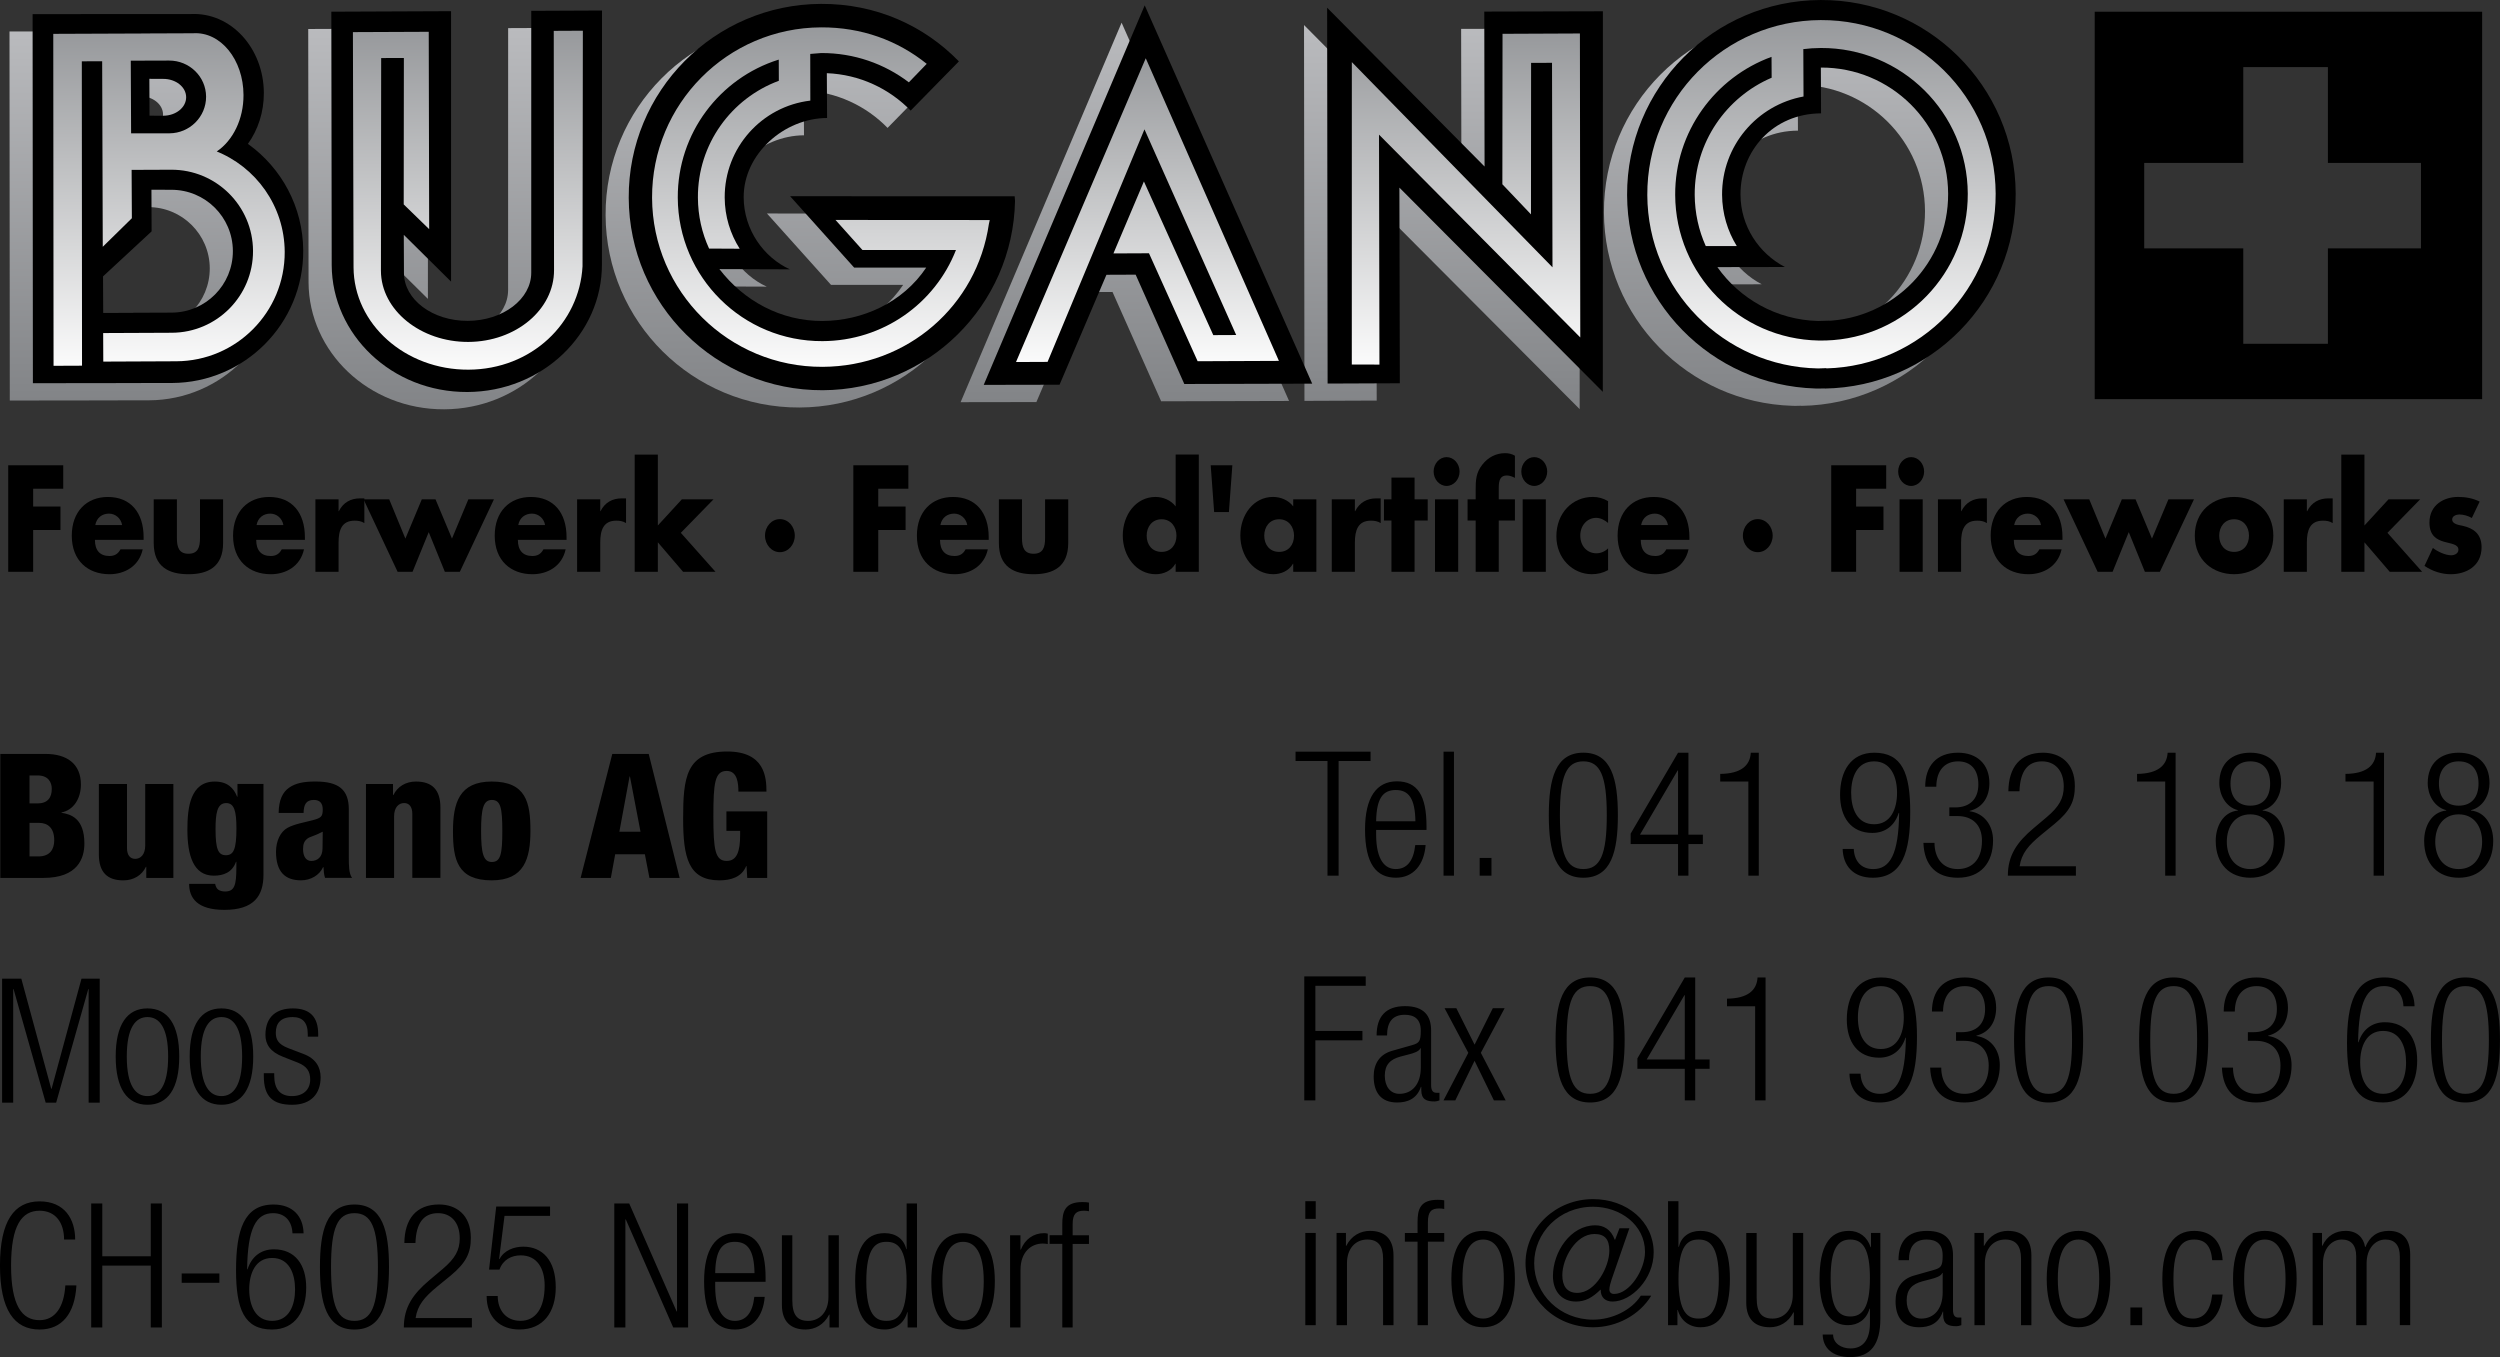 <?xml version="1.0" encoding="utf-8"?>
<!-- Generator: Adobe Illustrator 16.0.0, SVG Export Plug-In . SVG Version: 6.00 Build 0)  -->
<!DOCTYPE svg PUBLIC "-//W3C//DTD SVG 1.1//EN" "http://www.w3.org/Graphics/SVG/1.1/DTD/svg11.dtd">
<svg version="1.1" id="Layer_1" xmlns="http://www.w3.org/2000/svg" xmlns:xlink="http://www.w3.org/1999/xlink" x="0px" y="0px"
	 width="122.352px" height="66.418px" viewBox="741.909 67.092 122.352 66.418"
	 enable-background="new 741.909 67.092 122.352 66.418" xml:space="preserve">
<rect x="741.909" y="67.092" width="122.352" height="66.418" fill="#333333" stroke="none"/>
<g>
	<g>
		<path d="M745.106,130.002c-0.061,1.046-0.492,1.7-1.26,1.7c-0.865,0-1.395-0.714-1.395-2.678s0.527-2.678,1.395-2.678
			c0.783,0,1.199,0.586,1.199,1.411h0.543c0-0.995-0.51-1.869-1.742-1.869c-1.24,0-1.938,0.959-1.938,3.136
			c0,2.176,0.697,3.136,1.938,3.136c1.09,0,1.727-0.772,1.803-2.158H745.106L745.106,130.002z M749.288,132.058h0.543v-6.068h-0.543
			v2.584h-2.373v-2.584h-0.543v6.068h0.543v-3.026h2.373V132.058L749.288,132.058z M750.801,129.416v0.458h1.844v-0.458H750.801
			L750.801,129.416z M756.766,127.452c-0.016-0.825-0.518-1.41-1.469-1.41c-1.445,0-1.836,1.249-1.836,3.22
			c0,1.896,0.398,2.898,1.76,2.898c1.156,0,1.674-0.917,1.674-2.057c0-1.105-0.535-1.869-1.58-1.869
			c-0.639,0-1.098,0.364-1.293,0.985l-0.018-0.017c0.025-1.988,0.436-2.737,1.268-2.737c0.596,0,0.928,0.4,0.951,0.987H756.766
			L756.766,127.452z M754.106,130.197c0-0.774,0.299-1.539,1.123-1.539c0.834,0,1.121,0.765,1.121,1.539
			c0,0.772-0.287,1.539-1.121,1.539C754.405,131.736,754.106,130.971,754.106,130.197L754.106,130.197z M758.11,129.101
			c0-1.93,0.322-2.636,1.146-2.636c0.826,0,1.148,0.706,1.148,2.636s-0.322,2.636-1.148,2.636
			C758.432,131.737,758.11,131.031,758.11,129.101L758.11,129.101z M757.567,129.101c0,1.777,0.32,3.06,1.689,3.06
			s1.691-1.283,1.691-3.06s-0.322-3.059-1.691-3.059S757.567,127.324,757.567,129.101L757.567,129.101z M762.241,127.927
			c0.033-1.003,0.416-1.462,1.105-1.462c0.619,0,1.063,0.434,1.063,1.233c0,0.578-0.229,0.986-0.832,1.497l-0.646,0.544
			c-0.809,0.68-1.258,1.326-1.258,2.32h3.33V131.6h-2.754c0.094-0.629,0.426-1.02,1.055-1.539l0.656-0.536
			c0.771-0.638,0.992-1.122,0.992-1.854c0-1.147-0.738-1.631-1.555-1.631c-1.131,0-1.684,0.721-1.699,1.886L762.241,127.927
			L762.241,127.927z M766.194,126.143l-0.35,3.084h0.51c0.17-0.484,0.588-0.697,1.037-0.697c0.809,0,1.174,0.646,1.174,1.479
			c0,1.131-0.459,1.726-1.182,1.726s-1.115-0.536-1.115-1.216h-0.543c0,1.054,0.662,1.64,1.6,1.64c1.182,0,1.783-0.857,1.783-2.065
			c0-1.335-0.662-1.989-1.59-1.989c-0.439,0-0.936,0.17-1.164,0.611l-0.018-0.017l0.264-2.1h2.229v-0.458h-2.635V126.143z
			 M771.973,132.058h0.543v-5.287h0.02l2.32,5.287h0.73v-6.068h-0.543v5.287h-0.018l-2.322-5.287h-0.73V132.058L771.973,132.058z
			 M778.825,130.563c-0.084,0.791-0.416,1.174-0.953,1.174c-0.5,0-0.961-0.4-0.961-1.701v-0.212h2.467v-0.188
			c0-1.505-0.451-2.192-1.453-2.192c-0.996,0-1.557,0.79-1.557,2.354c0,1.701,0.561,2.363,1.514,2.363
			c0.852,0,1.377-0.637,1.453-1.598L778.825,130.563L778.825,130.563z M776.911,129.399c0.018-1.123,0.332-1.531,0.961-1.531
			c0.631,0,0.945,0.408,0.963,1.531H776.911L776.911,129.399z M780.176,130.954c0,0.85,0.467,1.206,1.156,1.206
			c0.459,0,0.9-0.229,1.156-0.73h0.018v0.628h0.457v-4.512h-0.51v3.034c0,0.698-0.408,1.157-0.986,1.157
			c-0.535,0-0.781-0.281-0.781-1.012v-3.179h-0.51V130.954L780.176,130.954z M786.331,132.058h0.457v-6.068h-0.508v2.234h-0.018
			c-0.111-0.476-0.492-0.781-1.055-0.781c-0.996,0-1.445,0.798-1.445,2.353c0,1.565,0.449,2.363,1.445,2.363
			c0.535,0,0.969-0.331,1.105-0.849h0.016v0.748H786.331z M784.307,129.798c0-1.667,0.477-1.93,0.986-1.93
			c0.52,0,0.986,0.264,0.986,1.93c0,1.675-0.469,1.938-0.986,1.938C784.782,131.736,784.307,131.473,784.307,129.798
			L784.307,129.798z M787.487,129.798c0,1.573,0.559,2.362,1.555,2.362c0.994,0,1.555-0.79,1.555-2.362
			c0-1.564-0.561-2.354-1.555-2.354C788.045,127.444,787.487,128.233,787.487,129.798L787.487,129.798z M788.03,129.798
			c0-1.437,0.441-1.93,1.012-1.93s1.012,0.493,1.012,1.93c0,1.445-0.441,1.938-1.012,1.938S788.03,131.243,788.03,129.798
			L788.03,129.798z M791.344,132.058h0.51v-2.822c0-0.875,0.527-1.284,1.09-1.284c0.074,0,0.16,0.009,0.244,0.025v-0.509
			c-0.059-0.017-0.117-0.025-0.178-0.025c-0.525,0-0.943,0.305-1.139,0.806h-0.02v-0.704h-0.508V132.058L791.344,132.058z
			 M793.897,132.058h0.508v-4.088h0.799v-0.424h-0.799v-0.536c0-0.519,0.18-0.664,0.553-0.664c0.094,0,0.17,0.008,0.246,0.025
			v-0.424c-0.094-0.017-0.17-0.025-0.322-0.025c-0.857,0-0.984,0.466-0.984,1.087v0.536h-0.621v0.424h0.621V132.058L793.897,132.058
			z"/>
		<path d="M742.012,121.058h0.543v-5.559h0.018l1.572,5.559h0.512l1.572-5.559h0.018v5.559h0.543v-6.068h-0.893l-1.463,5.389h-0.018
			l-1.463-5.389h-0.941V121.058L742.012,121.058z M747.571,118.798c0,1.573,0.561,2.362,1.555,2.362c0.996,0,1.555-0.79,1.555-2.362
			c0-1.564-0.559-2.354-1.555-2.354C748.131,116.444,747.571,117.233,747.571,118.798L747.571,118.798z M748.114,118.798
			c0-1.437,0.441-1.93,1.012-1.93s1.012,0.493,1.012,1.93c0,1.445-0.441,1.938-1.012,1.938S748.114,120.243,748.114,118.798
			L748.114,118.798z M751.192,118.798c0,1.573,0.561,2.362,1.555,2.362c0.996,0,1.555-0.79,1.555-2.362
			c0-1.564-0.559-2.354-1.555-2.354C751.752,116.444,751.192,117.233,751.192,118.798L751.192,118.798z M751.735,118.798
			c0-1.437,0.441-1.93,1.012-1.93s1.012,0.493,1.012,1.93c0,1.445-0.441,1.938-1.012,1.938S751.735,120.243,751.735,118.798
			L751.735,118.798z M756.479,119.095c0.451,0.179,0.611,0.434,0.611,0.833c0,0.501-0.348,0.808-0.893,0.808
			c-0.578,0-0.867-0.34-0.867-1.003v-0.119h-0.51v0.145c0,1.021,0.459,1.402,1.385,1.402c0.953,0,1.395-0.568,1.395-1.342
			c0-0.493-0.229-0.918-0.842-1.147l-0.738-0.281c-0.512-0.196-0.613-0.442-0.613-0.757c0-0.451,0.23-0.765,0.826-0.765
			c0.467,0,0.738,0.247,0.738,0.833v0.127h0.51v-0.127c0-0.825-0.391-1.257-1.24-1.257c-0.766,0-1.342,0.373-1.342,1.299
			c0,0.451,0.229,0.825,0.865,1.071L756.479,119.095L756.479,119.095z"/>
		<path d="M741.926,110.058h2.107c1.691,0,2.006-0.968,2.006-1.682c0-1.242-0.67-1.437-1.121-1.505v-0.017
			c0.578-0.11,0.951-0.663,0.951-1.369c0-1.011-0.688-1.495-1.725-1.495h-2.219V110.058L741.926,110.058z M743.354,105.043h0.4
			c0.52,0,0.689,0.34,0.689,0.655c0,0.434-0.205,0.714-0.699,0.714h-0.391V105.043L743.354,105.043z M743.354,107.364h0.461
			c0.441,0,0.748,0.255,0.748,0.851c0,0.425-0.195,0.791-0.773,0.791h-0.436V107.364L743.354,107.364z M750.391,105.461h-1.375
			v3.009c0,0.451-0.229,0.655-0.492,0.655c-0.256,0-0.4-0.196-0.4-0.527v-3.136h-1.377v3.442c0,0.883,0.416,1.274,1.199,1.274
			c0.51,0,0.91-0.255,1.104-0.663h0.018v0.543h1.326v-4.597H750.391z M753.53,106.081h-0.018c-0.162-0.417-0.469-0.739-1.09-0.739
			c-1.197,0-1.342,1.266-1.342,2.354c0,1.267,0.297,2.252,1.291,2.252c0.467,0,0.902-0.153,1.088-0.679h0.018v0.28
			c0,0.875-0.094,1.173-0.553,1.173c-0.145,0-0.256-0.034-0.34-0.094c-0.076-0.059-0.119-0.153-0.146-0.28h-1.273
			c0,0.688,0.391,1.274,1.727,1.274c1.453,0,1.912-0.688,1.912-1.726v-4.436h-1.273V106.081L753.53,106.081z M752.458,107.679
			c0-0.757,0.068-1.284,0.52-1.284c0.398,0,0.502,0.4,0.502,1.242c0,1.038-0.145,1.31-0.52,1.31
			C752.584,108.946,752.458,108.64,752.458,107.679L752.458,107.679z M756.766,106.879c0.01-0.405,0.119-0.638,0.504-0.638
			c0.307,0,0.434,0.181,0.434,0.465c0,0.35-0.076,0.418-0.494,0.528c-0.383,0.102-0.893,0.187-1.23,0.373
			c-0.34,0.186-0.563,0.635-0.563,1.169c0,0.992,0.451,1.4,1.225,1.4c0.459,0,0.895-0.238,1.08-0.646h0.018
			c0.008,0.178,0.025,0.365,0.076,0.526h1.324c-0.16-0.204-0.16-0.645-0.16-0.993v-2.358c0-0.975-0.502-1.365-1.633-1.365
			c-0.568,0-0.961,0.076-1.283,0.297c-0.322,0.221-0.51,0.604-0.518,1.241L756.766,106.879L756.766,106.879z M756.741,108.642
			c0-0.254,0.068-0.398,0.213-0.508c0.129-0.102,0.314-0.11,0.75-0.339c0,0.186-0.01,0.423-0.01,0.805
			c0,0.458-0.264,0.627-0.553,0.627C756.885,109.226,756.741,109.006,756.741,108.642L756.741,108.642z M759.819,110.058h1.377
			v-3.009c0-0.451,0.229-0.655,0.492-0.655c0.256,0,0.4,0.195,0.4,0.527v3.136h1.375v-3.442c0-0.883-0.416-1.274-1.197-1.274
			c-0.51,0-0.908,0.255-1.105,0.662h-0.018v-0.543h-1.324V110.058L759.819,110.058z M766.493,107.764
			c0,1.131-0.086,1.514-0.512,1.514c-0.408,0-0.527-0.4-0.527-1.522c0-1.114,0.119-1.514,0.527-1.514
			C766.407,106.242,766.493,106.625,766.493,107.764L766.493,107.764z M765.973,110.177c1.59,0,1.896-1.053,1.896-2.431
			s-0.213-2.405-1.896-2.405c-1.59,0-1.895,1.053-1.895,2.431S764.29,110.177,765.973,110.177L765.973,110.177z M773.256,107.798
			h-1.035l0.5-2.704h0.018L773.256,107.798L773.256,107.798z M770.325,110.058h1.479l0.213-1.156h1.453l0.223,1.156h1.479
			l-1.514-6.068h-1.783L770.325,110.058L770.325,110.058z M779.42,105.834c0-0.688-0.076-1.963-1.92-1.963
			c-2.021,0-2.158,1.292-2.158,3.281c0,1.896,0.254,3.025,1.775,3.025c0.553,0,1.088-0.153,1.309-0.696h0.02l0.033,0.577h0.977
			v-3.254h-1.996v0.951h0.672v0.195c0,0.834-0.17,1.276-0.656,1.276c-0.568,0-0.654-0.536-0.654-2.193
			c0-1.616,0.068-2.211,0.654-2.211c0.527,0,0.57,0.621,0.57,1.012H779.42L779.42,105.834z"/>
		<path d="M805.792,131.947h0.51v-4.513h-0.51V131.947L805.792,131.947z M805.792,126.745h0.51v-0.866h-0.51V126.745
			L805.792,126.745z M807.321,131.947h0.51v-3.035c0-0.697,0.4-1.156,0.994-1.156c0.52,0,0.773,0.306,0.773,0.927v3.264h0.51v-3.409
			c0-0.85-0.467-1.206-1.154-1.206c-0.459,0-0.902,0.229-1.156,0.73h-0.018v-0.628h-0.459V131.947L807.321,131.947z
			 M811.282,131.947h0.51v-4.088h0.799v-0.424h-0.799v-0.536c0-0.519,0.178-0.664,0.553-0.664c0.094,0,0.17,0.009,0.246,0.026
			v-0.424c-0.094-0.017-0.17-0.025-0.322-0.025c-0.857,0-0.984,0.467-0.984,1.088v0.536h-0.621v0.424h0.621v4.087H811.282z
			 M812.94,129.686c0,1.573,0.559,2.363,1.555,2.363c0.994,0,1.555-0.79,1.555-2.363c0-1.564-0.561-2.354-1.555-2.354
			C813.499,127.332,812.94,128.122,812.94,129.686L812.94,129.686z M813.483,129.686c0-1.437,0.439-1.93,1.012-1.93
			c0.568,0,1.012,0.494,1.012,1.93c0,1.445-0.441,1.938-1.012,1.938C813.924,131.625,813.483,131.131,813.483,129.686
			L813.483,129.686z M818.37,129.5c0-0.808,0.654-2.015,1.572-2.015c0.51,0,0.73,0.263,0.73,0.816c0,0.774-0.662,2.066-1.572,2.066
			C818.59,130.367,818.37,130.018,818.37,129.5L818.37,129.5z M820.954,127.765h-0.018c-0.188-0.518-0.553-0.705-0.951-0.705
			c-1.217,0-2.074,1.308-2.074,2.482c0,0.774,0.459,1.249,1.123,1.249c0.467,0,0.807-0.195,1.199-0.577h0.016
			c-0.008,0.398,0.254,0.577,0.578,0.577c0.918,0,2.014-1.096,2.014-2.405c0-1.512-1.316-2.608-2.965-2.608
			c-1.82,0-3.307,1.394-3.307,3.136c0,1.717,1.428,3.136,3.307,3.136c1.154,0,2.27-0.594,2.846-1.546h-0.51
			c-0.459,0.722-1.42,1.173-2.336,1.173c-1.617,0-2.883-1.233-2.883-2.763c0-1.471,1.207-2.763,2.883-2.763
			c1.316,0,2.541,0.876,2.541,2.21c0,0.884-0.758,2.058-1.514,2.058c-0.146,0-0.23-0.085-0.23-0.212
			c0-0.136,0.051-0.323,0.111-0.501l0.867-2.5h-0.484L820.954,127.765L820.954,127.765z M823.547,131.947h0.457V131.2h0.018
			c0.137,0.518,0.57,0.849,1.105,0.849c0.994,0,1.445-0.798,1.445-2.363c0-1.556-0.451-2.354-1.445-2.354
			c-0.561,0-0.943,0.306-1.055,0.781h-0.018v-2.234h-0.51v6.068H823.547z M824.055,129.686c0-1.667,0.469-1.93,0.986-1.93
			c0.512,0,0.988,0.264,0.988,1.93c0,1.675-0.479,1.938-0.988,1.938C824.524,131.625,824.055,131.361,824.055,129.686
			L824.055,129.686z M827.372,130.843c0,0.85,0.467,1.206,1.156,1.206c0.459,0,0.9-0.229,1.154-0.73h0.018v0.628h0.459v-4.513h-0.51
			v3.034c0,0.698-0.408,1.157-0.986,1.157c-0.535,0-0.781-0.28-0.781-1.011v-3.179h-0.51V130.843L827.372,130.843z M833.475,128.13
			h-0.018c-0.162-0.51-0.561-0.798-1.055-0.798c-0.994,0-1.443,0.798-1.443,2.354c0,1.803,0.695,2.261,1.393,2.261
			c0.469,0,0.895-0.254,1.055-0.807h0.018v0.713c0,0.799-0.332,1.233-0.953,1.233c-0.449,0-0.85-0.255-0.85-0.681h-0.51
			c0.01,0.646,0.467,1.104,1.344,1.104c1.02,0,1.479-0.637,1.479-1.886v-4.19h-0.459V128.13L833.475,128.13z M831.502,129.635
			c0-1.437,0.355-1.879,0.961-1.879c0.604,0,0.961,0.442,0.961,1.879c0,1.445-0.357,1.887-0.961,1.887
			C831.858,131.522,831.502,131.081,831.502,129.635L831.502,129.635z M835.334,128.768c0-0.649,0.264-1.012,0.867-1.012
			c0.461,0,0.783,0.203,0.783,0.776c0,0.526-0.076,0.611-0.436,0.713l-0.961,0.273c-0.637,0.179-0.908,0.657-0.908,1.254
			c0,0.785,0.357,1.277,1.146,1.277c0.502,0,0.961-0.17,1.166-0.765h0.018v0.154c0,0.467,0.254,0.56,0.652,0.56
			c0.068,0,0.145-0.017,0.238-0.051v-0.373h-0.146c-0.178,0-0.262-0.12-0.262-0.375v-2.675c0-0.708-0.34-1.191-1.275-1.191
			c-0.953,0-1.393,0.517-1.393,1.436L835.334,128.768L835.334,128.768z M836.985,130.346c0,0.81-0.426,1.279-1.047,1.279
			c-0.441,0-0.715-0.358-0.715-0.887c0-0.538,0.266-0.802,0.773-0.938l0.426-0.111c0.205-0.051,0.494-0.145,0.545-0.298h0.018
			V130.346L836.985,130.346z M838.54,131.947h0.51v-3.035c0-0.697,0.4-1.156,0.996-1.156c0.518,0,0.773,0.306,0.773,0.927v3.264
			h0.508v-3.409c0-0.85-0.465-1.206-1.154-1.206c-0.459,0-0.902,0.229-1.156,0.73h-0.018v-0.628h-0.459V131.947L838.54,131.947z
			 M842.077,129.686c0,1.573,0.561,2.363,1.555,2.363s1.557-0.79,1.557-2.363c0-1.564-0.563-2.354-1.557-2.354
			S842.077,128.122,842.077,129.686L842.077,129.686z M842.62,129.686c0-1.437,0.441-1.93,1.012-1.93s1.014,0.494,1.014,1.93
			c0,1.445-0.443,1.938-1.014,1.938C843.063,131.625,842.62,131.131,842.62,129.686L842.62,129.686z M846.172,131.947h0.578v-0.866
			h-0.578V131.947L846.172,131.947z M850.176,130.448c-0.084,0.793-0.416,1.177-0.936,1.177c-0.477,0-0.961-0.23-0.961-1.936
			c0-1.595,0.459-1.933,1.012-1.933c0.545,0,0.826,0.312,0.885,1.012h0.51c-0.051-0.918-0.543-1.436-1.395-1.436
			c-0.994,0-1.555,0.787-1.555,2.348c0,1.706,0.561,2.369,1.514,2.369c0.832,0,1.359-0.637,1.436-1.601H850.176L850.176,130.448z
			 M851.196,129.686c0,1.573,0.561,2.363,1.557,2.363c0.994,0,1.555-0.79,1.555-2.363c0-1.564-0.561-2.354-1.555-2.354
			C851.756,127.332,851.196,128.122,851.196,129.686L851.196,129.686z M851.739,129.686c0-1.437,0.441-1.93,1.014-1.93
			c0.568,0,1.012,0.494,1.012,1.93c0,1.445-0.441,1.938-1.012,1.938C852.182,131.625,851.739,131.131,851.739,129.686
			L851.739,129.686z M855.09,131.947h0.508v-3.035c0-0.697,0.408-1.156,0.92-1.156c0.459,0,0.705,0.281,0.705,0.816v3.375h0.51
			v-3.035c0-0.697,0.408-1.156,0.918-1.156c0.459,0,0.707,0.281,0.707,0.816v3.375h0.508v-3.451c0-0.807-0.414-1.164-1.045-1.164
			c-0.578,0-0.943,0.289-1.146,0.79h-0.018c-0.068-0.458-0.398-0.79-0.943-0.79c-0.502,0-0.91,0.229-1.146,0.73h-0.018v-0.628
			h-0.459V131.947L855.09,131.947z"/>
		<path d="M805.741,120.947h0.543v-2.941h2.303v-0.458h-2.303v-2.211h2.465v-0.458h-3.008V120.947L805.741,120.947z
			 M809.793,117.768c0-0.649,0.264-1.012,0.867-1.012c0.461,0,0.783,0.203,0.783,0.776c0,0.526-0.076,0.611-0.436,0.713
			l-0.961,0.273c-0.637,0.179-0.908,0.657-0.908,1.254c0,0.785,0.357,1.277,1.146,1.277c0.502,0,0.961-0.17,1.166-0.765h0.018v0.154
			c0,0.467,0.254,0.56,0.652,0.56c0.068,0,0.145-0.017,0.238-0.051v-0.373h-0.145c-0.18,0-0.264-0.12-0.264-0.375v-2.675
			c0-0.708-0.34-1.191-1.275-1.191c-0.951,0-1.393,0.517-1.393,1.436L809.793,117.768L809.793,117.768z M811.444,119.346
			c0,0.81-0.426,1.279-1.047,1.279c-0.441,0-0.715-0.358-0.715-0.887c0-0.538,0.266-0.802,0.773-0.938l0.426-0.111
			c0.205-0.051,0.494-0.145,0.545-0.298h0.018V119.346L811.444,119.346z M815.022,120.947h0.576l-1.215-2.329l1.164-2.184h-0.578
			l-0.893,1.785l-0.893-1.785h-0.576l1.162,2.184l-1.215,2.329h0.578l0.943-1.938L815.022,120.947L815.022,120.947z
			 M818.583,117.989c0-1.93,0.324-2.636,1.148-2.636s1.146,0.706,1.146,2.636c0,1.93-0.322,2.635-1.146,2.635
			C818.907,120.625,818.583,119.919,818.583,117.989L818.583,117.989z M818.04,117.989c0,1.777,0.322,3.06,1.691,3.06
			c1.367,0,1.689-1.283,1.689-3.06c0-1.777-0.322-3.06-1.689-3.06C818.362,114.93,818.04,116.212,818.04,117.989L818.04,117.989z
			 M824.364,120.947h0.51V119.4h0.705v-0.458h-0.705v-4.012h-0.51l-2.32,3.961v0.509h2.32V120.947L824.364,120.947z M822.5,118.942
			l1.846-3.145h0.018v3.145H822.5L822.5,118.942z M827.807,120.947h0.51v-6.017h-0.393c-0.033,0.629-0.482,1.028-1.494,1.037v0.373
			h1.377V120.947L827.807,120.947z M832.422,119.638c0.018,0.825,0.518,1.411,1.469,1.411c1.445,0,1.836-1.249,1.836-3.221
			c0-1.896-0.398-2.898-1.76-2.898c-1.154,0-1.674,0.917-1.674,2.057c0,1.105,0.535,1.869,1.582,1.869
			c0.637,0,1.096-0.364,1.291-0.985l0.018,0.017c-0.025,1.988-0.434,2.737-1.268,2.737c-0.594,0-0.926-0.399-0.951-0.986
			L832.422,119.638L832.422,119.638z M832.836,116.893c0-0.773,0.289-1.539,1.123-1.539c0.824,0,1.123,0.766,1.123,1.539
			c0,0.774-0.299,1.539-1.123,1.539C833.125,118.432,832.836,117.667,832.836,116.893L832.836,116.893z M837.639,118.031h0.4
			c0.73,0,1.199,0.425,1.199,1.208c0,1.012-0.57,1.386-1.184,1.386c-0.773,0-1.139-0.578-1.139-1.284h-0.543
			c0.041,1.122,0.645,1.708,1.682,1.708c1.131,0,1.727-0.739,1.727-1.827c0-0.74-0.434-1.326-1.146-1.428v-0.017
			c0.654-0.161,0.967-0.697,0.967-1.36c0-0.927-0.609-1.487-1.535-1.487c-1.064,0-1.607,0.662-1.607,1.666h0.543
			c0.01-0.851,0.459-1.242,1.064-1.242c0.652,0,0.994,0.434,0.994,1.131c0,0.714-0.418,1.123-1.141,1.123h-0.281V118.031
			L837.639,118.031z M841.022,117.989c0-1.93,0.322-2.636,1.146-2.636c0.826,0,1.148,0.706,1.148,2.636
			c0,1.93-0.322,2.635-1.148,2.635C841.346,120.625,841.022,119.919,841.022,117.989L841.022,117.989z M840.479,117.989
			c0,1.777,0.322,3.06,1.689,3.06c1.369,0,1.691-1.283,1.691-3.06c0-1.777-0.322-3.06-1.691-3.06
			C840.801,114.93,840.479,116.212,840.479,117.989L840.479,117.989z M847.143,117.989c0-1.93,0.322-2.636,1.146-2.636
			c0.826,0,1.148,0.706,1.148,2.636c0,1.93-0.322,2.635-1.148,2.635C847.465,120.625,847.143,119.919,847.143,117.989
			L847.143,117.989z M846.6,117.989c0,1.777,0.322,3.06,1.689,3.06c1.369,0,1.691-1.283,1.691-3.06c0-1.777-0.322-3.06-1.691-3.06
			C846.922,114.93,846.6,116.212,846.6,117.989L846.6,117.989z M851.92,118.031h0.398c0.73,0,1.199,0.425,1.199,1.208
			c0,1.012-0.57,1.386-1.184,1.386c-0.773,0-1.139-0.578-1.139-1.284h-0.543c0.043,1.122,0.645,1.708,1.682,1.708
			c1.133,0,1.727-0.739,1.727-1.827c0-0.74-0.434-1.326-1.146-1.428v-0.017c0.654-0.161,0.969-0.697,0.969-1.36
			c0-0.927-0.611-1.487-1.539-1.487c-1.063,0-1.605,0.662-1.605,1.666h0.543c0.01-0.851,0.461-1.242,1.063-1.242
			c0.656,0,0.996,0.434,0.996,1.131c0,0.714-0.418,1.123-1.141,1.123h-0.279V118.031L851.92,118.031z M860.079,116.34
			c-0.018-0.825-0.518-1.411-1.469-1.411c-1.445,0-1.836,1.249-1.836,3.221c0,1.896,0.396,2.898,1.76,2.898
			c1.156,0,1.674-0.917,1.674-2.057c0-1.105-0.535-1.87-1.582-1.87c-0.637,0-1.096,0.365-1.291,0.985l-0.018-0.017
			c0.023-1.989,0.434-2.737,1.268-2.737c0.594,0,0.926,0.4,0.951,0.987L860.079,116.34L860.079,116.34z M857.418,119.085
			c0-0.773,0.299-1.539,1.123-1.539c0.834,0,1.123,0.765,1.123,1.539s-0.289,1.539-1.123,1.539
			C857.717,120.625,857.418,119.859,857.418,119.085L857.418,119.085z M861.422,117.989c0-1.93,0.322-2.636,1.148-2.636
			c0.822,0,1.146,0.706,1.146,2.636c0,1.93-0.324,2.635-1.146,2.635C861.745,120.625,861.422,119.919,861.422,117.989
			L861.422,117.989z M860.879,117.989c0,1.777,0.322,3.06,1.691,3.06c1.367,0,1.689-1.283,1.689-3.06c0-1.777-0.322-3.06-1.689-3.06
			C861.202,114.93,860.879,116.212,860.879,117.989L860.879,117.989z"/>
		<path d="M806.879,109.947h0.543v-5.61h1.564v-0.458h-3.672v0.458h1.563v5.61H806.879z M811.172,108.451
			c-0.086,0.791-0.416,1.173-0.953,1.173c-0.502,0-0.961-0.399-0.961-1.701v-0.213h2.465v-0.187c0-1.504-0.449-2.192-1.451-2.192
			c-0.996,0-1.557,0.79-1.557,2.354c0,1.701,0.561,2.363,1.514,2.363c0.85,0,1.377-0.637,1.451-1.598L811.172,108.451
			L811.172,108.451z M809.258,107.287c0.018-1.123,0.332-1.531,0.961-1.531s0.945,0.409,0.961,1.531H809.258L809.258,107.287z
			 M812.557,109.947h0.51v-6.068h-0.51V109.947L812.557,109.947z M814.325,109.947h0.578v-0.866h-0.578V109.947L814.325,109.947z
			 M818.252,106.989c0-1.93,0.322-2.636,1.148-2.636c0.824,0,1.146,0.706,1.146,2.636c0,1.93-0.322,2.635-1.146,2.635
			C818.575,109.624,818.252,108.919,818.252,106.989L818.252,106.989z M817.709,106.989c0,1.777,0.322,3.06,1.691,3.06
			c1.367,0,1.689-1.283,1.689-3.06c0-1.777-0.322-3.06-1.689-3.06C818.032,103.93,817.709,105.212,817.709,106.989L817.709,106.989z
			 M824.034,109.947h0.508V108.4h0.707v-0.458h-0.707v-4.012h-0.508l-2.32,3.961v0.509h2.32V109.947L824.034,109.947z
			 M822.17,107.942l1.846-3.145h0.018v3.145H822.17L822.17,107.942z M827.475,109.947h0.51v-6.017h-0.391
			c-0.033,0.629-0.482,1.028-1.496,1.037v0.373h1.377V109.947L827.475,109.947z M832.09,108.638c0.02,0.825,0.52,1.411,1.473,1.411
			c1.443,0,1.834-1.249,1.834-3.221c0-1.896-0.398-2.898-1.76-2.898c-1.154,0-1.674,0.917-1.674,2.057
			c0,1.105,0.535,1.869,1.58,1.869c0.639,0,1.098-0.364,1.293-0.985l0.018,0.017c-0.025,1.988-0.434,2.737-1.268,2.737
			c-0.596,0-0.926-0.399-0.953-0.986L832.09,108.638L832.09,108.638z M832.506,105.893c0-0.773,0.289-1.539,1.123-1.539
			c0.824,0,1.123,0.766,1.123,1.539c0,0.774-0.299,1.539-1.123,1.539C832.795,107.432,832.506,106.667,832.506,105.893
			L832.506,105.893z M837.309,107.031h0.4c0.73,0,1.199,0.425,1.199,1.208c0,1.012-0.57,1.386-1.184,1.386
			c-0.773,0-1.139-0.578-1.139-1.284h-0.543c0.041,1.122,0.645,1.708,1.682,1.708c1.131,0,1.727-0.739,1.727-1.827
			c0-0.74-0.434-1.326-1.146-1.428v-0.017c0.654-0.161,0.967-0.697,0.967-1.36c0-0.927-0.609-1.487-1.537-1.487
			c-1.063,0-1.605,0.662-1.605,1.666h0.543c0.008-0.851,0.459-1.242,1.064-1.242c0.654,0,0.994,0.434,0.994,1.131
			c0,0.715-0.418,1.123-1.141,1.123h-0.279v0.423H837.309z M840.743,105.816c0.035-1.003,0.418-1.462,1.105-1.462
			c0.621,0,1.063,0.434,1.063,1.233c0,0.578-0.23,0.986-0.834,1.496l-0.646,0.544c-0.807,0.68-1.256,1.326-1.256,2.32h3.33v-0.458
			h-2.754c0.094-0.629,0.426-1.021,1.055-1.539l0.654-0.536c0.773-0.638,0.994-1.122,0.994-1.853c0-1.148-0.738-1.631-1.557-1.631
			c-1.131,0-1.682,0.722-1.697,1.886H840.743L840.743,105.816z M847.875,109.947h0.51v-6.017h-0.391
			c-0.033,0.629-0.484,1.028-1.496,1.037v0.373h1.377V109.947L847.875,109.947z M850.891,108.29c0-0.731,0.385-1.343,1.148-1.343
			c0.766,0,1.148,0.612,1.148,1.343c0,0.723-0.383,1.335-1.148,1.335C851.276,109.625,850.891,109.013,850.891,108.29
			L850.891,108.29z M850.348,108.247c0,1.14,0.689,1.802,1.691,1.802c1.012,0,1.691-0.662,1.691-1.802
			c0-0.706-0.35-1.411-1.088-1.487v-0.017c0.604-0.153,0.908-0.756,0.908-1.326c0-0.986-0.627-1.487-1.512-1.487
			c-0.877,0-1.514,0.5-1.514,1.487c0,0.57,0.314,1.173,0.908,1.326v0.017C850.698,106.836,850.348,107.542,850.348,108.247
			L850.348,108.247z M851.071,105.442c0-0.646,0.322-1.089,0.969-1.089c0.654,0,0.971,0.442,0.971,1.089
			c0,0.638-0.314,1.08-0.971,1.08C851.393,106.522,851.071,106.08,851.071,105.442L851.071,105.442z M858.075,109.947h0.51v-6.017
			h-0.391c-0.033,0.629-0.484,1.028-1.496,1.037v0.373h1.377V109.947L858.075,109.947z M861.092,108.29
			c0-0.731,0.383-1.343,1.148-1.343c0.764,0,1.146,0.612,1.146,1.343c0,0.723-0.383,1.335-1.146,1.335
			C861.475,109.625,861.092,109.013,861.092,108.29L861.092,108.29z M860.549,108.247c0,1.14,0.688,1.802,1.691,1.802
			c1.012,0,1.689-0.662,1.689-1.802c0-0.706-0.348-1.411-1.088-1.487v-0.017c0.605-0.153,0.908-0.756,0.908-1.326
			c0-0.986-0.627-1.487-1.512-1.487c-0.875,0-1.514,0.5-1.514,1.487c0,0.57,0.314,1.173,0.908,1.326v0.017
			C860.897,106.836,860.549,107.542,860.549,108.247L860.549,108.247z M861.272,105.442c0-0.646,0.322-1.089,0.969-1.089
			c0.654,0,0.969,0.442,0.969,1.089c0,0.638-0.314,1.08-0.969,1.08C861.594,106.522,861.272,106.08,861.272,105.442L861.272,105.442
			z"/>
	</g>
	<g>
		<g>
			<path d="M743.532,91.012v0.871h1.336v1.147h-1.336v2.045h-1.221v-5.212h2.693v1.147h-1.473V91.012z"/>
			<path d="M748.938,93.515h-2.383c0,0.511,0.242,0.788,0.709,0.788c0.242,0,0.416-0.09,0.541-0.325h1.088
				c-0.18,0.836-0.896,1.217-1.623,1.217c-1.059,0-1.848-0.664-1.848-1.887c0-1.182,0.729-1.894,1.768-1.894
				c1.105,0,1.748,0.76,1.748,1.97V93.515z M747.885,92.789c-0.057-0.338-0.336-0.56-0.641-0.56c-0.33,0-0.604,0.193-0.672,0.56
				H747.885z"/>
			<path d="M750.567,91.531v1.894c0,0.449,0.1,0.768,0.564,0.768c0.467,0,0.566-0.318,0.566-0.768v-1.894h1.131v2.136
				c0,1.168-0.74,1.528-1.697,1.528c-0.959,0-1.699-0.36-1.699-1.528v-2.136H750.567z"/>
			<path d="M756.831,93.515h-2.383c0,0.511,0.242,0.788,0.709,0.788c0.242,0,0.416-0.09,0.541-0.325h1.088
				c-0.18,0.836-0.896,1.217-1.623,1.217c-1.057,0-1.848-0.664-1.848-1.887c0-1.182,0.729-1.894,1.768-1.894
				c1.107,0,1.748,0.76,1.748,1.97V93.515z M755.778,92.789c-0.057-0.338-0.334-0.56-0.641-0.56c-0.33,0-0.604,0.193-0.672,0.56
				H755.778z"/>
			<path d="M758.479,92.111h0.012c0.219-0.435,0.592-0.628,1.033-0.628h0.217v1.209c-0.154-0.097-0.305-0.118-0.479-0.118
				c-0.629,0-0.783,0.463-0.783,1.072v1.43h-1.133v-3.545h1.133V92.111z"/>
			<path d="M761.749,93.452l0.803-1.921h0.672l0.805,1.921l0.801-1.921h1.252l-1.668,3.545h-0.734l-0.789-1.941l-0.791,1.941h-0.732
				l-1.666-3.545h1.256L761.749,93.452z"/>
			<path d="M769.637,93.515h-2.383c0,0.511,0.242,0.788,0.709,0.788c0.242,0,0.416-0.09,0.541-0.325h1.088
				c-0.18,0.836-0.895,1.217-1.623,1.217c-1.057,0-1.848-0.664-1.848-1.887c0-1.182,0.729-1.894,1.768-1.894
				c1.107,0,1.748,0.76,1.748,1.97V93.515z M768.586,92.789c-0.057-0.338-0.336-0.56-0.641-0.56c-0.33,0-0.605,0.193-0.672,0.56
				H768.586z"/>
			<path d="M771.286,92.111h0.012c0.217-0.435,0.592-0.628,1.033-0.628h0.217v1.209c-0.156-0.097-0.305-0.118-0.479-0.118
				c-0.629,0-0.783,0.463-0.783,1.072v1.43h-1.133v-3.545h1.133V92.111z"/>
			<path d="M774.104,92.81l1.174-1.279h1.549l-1.598,1.638l1.697,1.908h-1.586l-1.236-1.444v1.444h-1.133V89.34h1.133V92.81z"/>
			<path d="M780.807,93.307c0,0.442-0.322,0.809-0.729,0.809c-0.404,0-0.729-0.366-0.729-0.809c0-0.45,0.324-0.809,0.729-0.809
				C780.485,92.498,780.807,92.857,780.807,93.307z"/>
			<path d="M784.891,91.012v0.871h1.338v1.147h-1.338v2.045h-1.219v-5.212h2.693v1.147h-1.475V91.012z"/>
			<path d="M790.297,93.515h-2.383c0,0.511,0.244,0.788,0.709,0.788c0.244,0,0.418-0.09,0.541-0.325h1.09
				c-0.182,0.836-0.896,1.217-1.623,1.217c-1.059,0-1.848-0.664-1.848-1.887c0-1.182,0.727-1.894,1.766-1.894
				c1.107,0,1.748,0.76,1.748,1.97V93.515z M789.247,92.789c-0.057-0.338-0.336-0.56-0.641-0.56c-0.33,0-0.605,0.193-0.674,0.56
				H789.247z"/>
			<path d="M791.926,91.531v1.894c0,0.449,0.102,0.768,0.566,0.768c0.467,0,0.564-0.318,0.564-0.768v-1.894h1.133v2.136
				c0,1.168-0.738,1.528-1.697,1.528c-0.957,0-1.697-0.36-1.697-1.528v-2.136H791.926z"/>
			<path d="M799.446,94.683h-0.014c-0.197,0.353-0.59,0.512-0.963,0.512c-0.945,0-1.611-0.878-1.611-1.895
				c0-1.016,0.652-1.887,1.6-1.887c0.367,0,0.752,0.152,0.988,0.463v-2.537h1.133v5.737h-1.133V94.683z M798.028,93.307
				c0,0.449,0.268,0.795,0.729,0.795c0.459,0,0.729-0.346,0.729-0.795c0-0.436-0.27-0.802-0.729-0.802
				C798.295,92.505,798.028,92.872,798.028,93.307z"/>
			<path d="M802.221,89.864l-0.168,2.289h-0.723l-0.168-2.289H802.221z"/>
			<path d="M806.333,95.076H805.2v-0.394h-0.012c-0.199,0.353-0.592,0.512-0.965,0.512c-0.945,0-1.611-0.878-1.611-1.895
				c0-1.016,0.652-1.887,1.6-1.887c0.367,0,0.752,0.152,0.988,0.463v-0.346h1.133V95.076L806.333,95.076z M803.782,93.307
				c0,0.449,0.268,0.795,0.729,0.795c0.459,0,0.729-0.346,0.729-0.795c0-0.436-0.27-0.802-0.729-0.802
				C804.049,92.505,803.782,92.872,803.782,93.307z"/>
			<path d="M808.217,92.111h0.014c0.217-0.435,0.59-0.628,1.031-0.628h0.219v1.209c-0.156-0.097-0.307-0.118-0.48-0.118
				c-0.627,0-0.783,0.463-0.783,1.072v1.43h-1.131v-3.545h1.131V92.111L808.217,92.111z"/>
			<path d="M811.139,95.076h-1.131v-2.509h-0.367V91.53h0.367v-1.064h1.131v1.064h0.643v1.037h-0.643V95.076z"/>
			<path d="M813.274,95.076h-1.135v-3.545h1.135V95.076z M813.342,90.169c0,0.387-0.287,0.705-0.635,0.705s-0.635-0.318-0.635-0.705
				c0-0.387,0.287-0.705,0.635-0.705S813.342,89.782,813.342,90.169z"/>
			<path d="M815.262,95.076h-1.133v-2.509h-0.396V91.53h0.396v-0.449c0-0.491,0.014-0.85,0.324-1.245
				c0.279-0.366,0.684-0.566,1.113-0.566c0.174,0,0.33,0.034,0.484,0.125v1.085c-0.131-0.063-0.248-0.118-0.396-0.118
				c-0.293,0-0.395,0.193-0.395,0.594v0.574h0.791v1.037h-0.791v2.509H815.262z"/>
			<path d="M817.563,95.076h-1.133v-3.545h1.133V95.076z M817.631,90.169c0,0.387-0.285,0.705-0.635,0.705
				c-0.348,0-0.633-0.318-0.633-0.705c0-0.387,0.285-0.705,0.633-0.705C817.346,89.464,817.631,89.782,817.631,90.169z"/>
			<path d="M820.61,92.685c-0.168-0.138-0.367-0.249-0.584-0.249c-0.438,0-0.777,0.374-0.777,0.864c0,0.512,0.328,0.871,0.795,0.871
				c0.199,0,0.418-0.089,0.566-0.242v1.064c-0.248,0.139-0.521,0.201-0.795,0.201c-0.947,0-1.736-0.782-1.736-1.853
				c0-1.141,0.783-1.929,1.785-1.929c0.262,0,0.521,0.069,0.746,0.208V92.685L820.61,92.685z"/>
			<path d="M824.59,93.515h-2.381c0,0.511,0.242,0.788,0.709,0.788c0.242,0,0.416-0.09,0.541-0.325h1.088
				c-0.18,0.836-0.896,1.217-1.623,1.217c-1.057,0-1.848-0.664-1.848-1.887c0-1.182,0.729-1.894,1.766-1.894
				c1.107,0,1.748,0.76,1.748,1.97V93.515z M823.54,92.789c-0.057-0.338-0.336-0.56-0.641-0.56c-0.33,0-0.604,0.193-0.672,0.56
				H823.54z"/>
			<path d="M828.665,93.307c0,0.442-0.324,0.809-0.729,0.809s-0.729-0.366-0.729-0.809c0-0.45,0.322-0.809,0.729-0.809
				C828.34,92.499,828.665,92.857,828.665,93.307z"/>
			<path d="M832.749,91.012v0.871h1.338v1.147h-1.338v2.045h-1.219v-5.212h2.691v1.147h-1.473V91.012z"/>
			<path d="M836.008,95.076h-1.133v-3.545h1.133V95.076z M836.077,90.169c0,0.387-0.285,0.705-0.635,0.705s-0.635-0.318-0.635-0.705
				c0-0.387,0.285-0.705,0.635-0.705S836.077,89.782,836.077,90.169z"/>
			<path d="M837.885,92.111h0.014c0.217-0.435,0.59-0.628,1.031-0.628h0.219v1.209c-0.156-0.097-0.305-0.118-0.479-0.118
				c-0.629,0-0.783,0.463-0.783,1.072v1.43h-1.133v-3.545h1.133v0.58H837.885z"/>
			<path d="M842.848,93.515h-2.381c0,0.511,0.242,0.788,0.709,0.788c0.242,0,0.416-0.09,0.541-0.325h1.088
				c-0.18,0.836-0.895,1.217-1.623,1.217c-1.057,0-1.848-0.664-1.848-1.887c0-1.182,0.729-1.894,1.766-1.894
				c1.107,0,1.748,0.76,1.748,1.97V93.515L842.848,93.515z M841.797,92.789c-0.055-0.338-0.336-0.56-0.641-0.56
				c-0.33,0-0.604,0.193-0.672,0.56H841.797z"/>
			<path d="M844.952,93.452l0.801-1.921h0.672l0.803,1.921l0.805-1.921h1.25l-1.668,3.545h-0.734l-0.789-1.941l-0.791,1.941h-0.732
				l-1.666-3.545h1.256L844.952,93.452z"/>
			<path d="M853.168,93.307c0,1.203-0.896,1.887-1.922,1.887c-1.021,0-1.922-0.678-1.922-1.887s0.895-1.894,1.922-1.894
				C852.272,91.413,853.168,92.098,853.168,93.307z M850.518,93.307c0,0.449,0.268,0.795,0.729,0.795s0.729-0.346,0.729-0.795
				c0-0.436-0.268-0.802-0.729-0.802S850.518,92.872,850.518,93.307z"/>
			<path d="M854.809,92.111h0.014c0.219-0.435,0.592-0.628,1.033-0.628h0.217v1.209c-0.154-0.097-0.305-0.118-0.479-0.118
				c-0.629,0-0.785,0.463-0.785,1.072v1.43h-1.131v-3.545h1.131V92.111z"/>
			<path d="M857.627,92.81l1.176-1.279h1.549l-1.6,1.638l1.699,1.908h-1.586l-1.238-1.444v1.444h-1.133V89.34h1.133V92.81
				L857.627,92.81z"/>
			<path d="M862.883,92.443c-0.174-0.104-0.416-0.172-0.607-0.172c-0.133,0-0.355,0.062-0.355,0.242c0,0.242,0.355,0.276,0.51,0.311
				c0.529,0.118,0.928,0.394,0.928,1.05c0,0.933-0.766,1.321-1.506,1.321c-0.453,0-0.9-0.146-1.287-0.408l0.41-0.878
				c0.23,0.18,0.615,0.359,0.896,0.359c0.143,0,0.354-0.076,0.354-0.27c0-0.276-0.354-0.29-0.709-0.394
				c-0.354-0.104-0.709-0.297-0.709-0.934c0-0.871,0.709-1.258,1.406-1.258c0.359,0,0.721,0.063,1.051,0.228L862.883,92.443z"/>
		</g>
		<path d="M844.426,67.666v18.96h18.961v-18.96H844.426z M860.393,79.248h-4.555v4.669h-4.141v-4.669h-4.848v-4.183h4.848v-4.689
			h4.141v4.689h4.555V79.248z"/>
		<g>
			
				<linearGradient id="SVGID_1_" gradientUnits="userSpaceOnUse" x1="715.477" y1="538.547" x2="715.477" y2="551.555" gradientTransform="matrix(1.5 0 0 -1.5 -324.22 895.19)">
				<stop  offset="0" style="stop-color:#808285"/>
				<stop  offset="1" style="stop-color:#BCBDC0"/>
			</linearGradient>
			<path fill="url(#SVGID_1_)" d="M752.934,74.999c1.617,1.166,2.674,3.062,2.684,5.208c0.016,3.562-2.859,6.461-6.42,6.477
				l-1.896,0.001v-3.438l1.881-0.007c1.658-0.007,2.998-1.359,2.992-3.019c-0.008-1.66-1.357-3-3.02-2.992l-0.965-0.004l0.008,2.039
				l-2.377,2.203l0.008,1.789l1.852-0.005v3.437l-5.293,0.007l-0.014-18.063l5.877-0.004l0.021,3.17l-0.184-0.001l0.008,1.805
				l0.678,0.002c0.617-0.002,1.117-0.408,1.115-0.907c-0.002-0.498-0.506-0.899-1.125-0.896l-0.6-0.001v-3.172l1.957-0.001
				c1.963-0.092,3.561,1.673,3.57,3.86c0.004,0.944-0.289,1.813-0.781,2.496"/>
			
				<linearGradient id="SVGID_2_" gradientUnits="userSpaceOnUse" x1="736.813" y1="538.302" x2="736.813" y2="551.832" gradientTransform="matrix(1.5 0 0 -1.5 -324.22 895.19)">
				<stop  offset="0" style="stop-color:#808285"/>
				<stop  offset="1" style="stop-color:#BCBDC0"/>
			</linearGradient>
			<path fill="url(#SVGID_2_)" d="M780.958,68.129c2.67-0.011,5.021,1.042,6.748,2.814l-2.359,2.409
				c-1.049-1.078-2.496-1.767-4.102-1.831l0.012,2.193c-2.113,0.009-4.092,1.772-4.084,3.884c0.008,1.59,0.984,2.94,2.26,3.523
				l-3.447-0.013c1.191,1.549,3,2.548,5.041,2.539c1.943-0.008,3.924-0.882,5.082-2.612h-3.529l-3.135-3.494l10.99,0.004
				l0.018,0.228c-0.102,5.114-4.268,9.24-9.412,9.263c-5.221,0.023-9.473-4.192-9.494-9.413
				C771.524,72.402,775.735,68.152,780.958,68.129"/>
			
				<linearGradient id="SVGID_3_" gradientUnits="userSpaceOnUse" x1="747.454" y1="538.491" x2="747.454" y2="551.776" gradientTransform="matrix(1.5 0 0 -1.5 -324.22 895.19)">
				<stop  offset="0" style="stop-color:#808285"/>
				<stop  offset="1" style="stop-color:#BCBDC0"/>
			</linearGradient>
			<polygon fill="url(#SVGID_3_)" points="788.922,86.775 792.631,86.769 794.926,81.387 796.356,81.381 798.737,86.732 
				804.997,86.715 796.801,68.202 			"/>
			
				<linearGradient id="SVGID_4_" gradientUnits="userSpaceOnUse" x1="757.797" y1="538.267" x2="757.797" y2="551.698" gradientTransform="matrix(1.5 0 0 -1.5 -324.22 895.19)">
				<stop  offset="0" style="stop-color:#808285"/>
				<stop  offset="1" style="stop-color:#BCBDC0"/>
			</linearGradient>
			<polygon fill="url(#SVGID_4_)" points="805.75,86.711 805.729,68.317 813.432,76.09 813.418,68.506 819.223,68.491 
				819.219,87.116 809.262,77.122 809.286,86.696 			"/>
			
				<linearGradient id="SVGID_5_" gradientUnits="userSpaceOnUse" x1="725.225" y1="538.249" x2="725.225" y2="551.607" gradientTransform="matrix(1.5 0 0 -1.5 -324.22 895.19)">
				<stop  offset="0" style="stop-color:#808285"/>
				<stop  offset="1" style="stop-color:#BCBDC0"/>
			</linearGradient>
			<path fill="url(#SVGID_5_)" d="M770.239,68.453l-0.004,12.403c0.016,3.446-2.934,6.252-6.584,6.268
				c-3.703,0.017-6.625-2.816-6.641-6.21l-0.016-12.403l5.857-0.025V81.72l-2.313-2.289l0.008,1.875
				c0.006,1.298,1.406,2.344,3.125,2.336c1.721-0.008,3.111-1.066,3.105-2.364l0.002-12.81L770.239,68.453z"/>
			
				<linearGradient id="SVGID_6_" gradientUnits="userSpaceOnUse" x1="769.425" y1="538.373" x2="769.425" y2="551.965" gradientTransform="matrix(1.5 0 0 -1.5 -324.22 895.19)">
				<stop  offset="0" style="stop-color:#808285"/>
				<stop  offset="1" style="stop-color:#BCBDC0"/>
			</linearGradient>
			<path fill="url(#SVGID_6_)" d="M830.262,86.944l0.043-3.312l-0.549,0.016c-2.041-0.053-3.836-1.09-4.93-2.637l3.305-0.006
				c-1.285-0.671-2.168-2.001-2.174-3.541c-0.01-2.132,1.588-3.969,3.945-3.979l-0.012-2.24c3.426-0.015,6.217,2.75,6.23,6.175
				c0.014,3.37-2.66,6.123-6.008,6.227l-0.041,3.308c5.199-0.083,9.377-4.335,9.354-9.549c-0.021-5.251-4.299-9.49-9.551-9.467
				s-9.49,4.299-9.467,9.55c0.021,5.14,4.119,9.31,9.219,9.463c0.049,0.001,0.098,0.002,0.148,0.003L830.262,86.944z"/>
		</g>
		<path d="M754.067,74.151c1.615,1.166,2.672,3.062,2.682,5.208c0.016,3.561-2.859,6.461-6.42,6.477l-1.896,0.001v-3.438
			l1.881-0.007c1.66-0.007,3-1.359,2.992-3.019s-1.357-3-3.02-2.992l-0.965-0.004l0.008,2.039l-2.377,2.203l0.008,1.789l1.852-0.005
			v3.437l-5.293,0.007l-0.014-18.063l5.877-0.004l0.021,3.17l-0.184-0.001l0.008,1.805l0.678,0.002
			c0.617-0.003,1.117-0.408,1.115-0.907c-0.002-0.498-0.506-0.899-1.125-0.896l-0.598-0.001V67.78l1.955-0.001
			c1.963-0.093,3.561,1.673,3.57,3.86c0.004,0.944-0.289,1.813-0.781,2.496"/>
		<path d="M782.088,67.282c2.67-0.012,5.023,1.042,6.75,2.814l-2.361,2.409c-1.049-1.078-2.494-1.767-4.102-1.831l0.012,2.193
			c-2.111,0.009-4.092,1.771-4.082,3.884c0.008,1.59,0.982,2.94,2.26,3.523l-3.447-0.012c1.189,1.548,3,2.547,5.041,2.539
			c1.941-0.008,3.922-0.882,5.08-2.612h-3.527l-3.135-3.494l10.99,0.004l0.018,0.228c-0.102,5.114-4.268,9.24-9.412,9.263
			c-5.221,0.022-9.473-4.191-9.494-9.413C772.653,71.556,776.868,67.305,782.088,67.282"/>
		<polygon points="790.053,85.928 793.764,85.921 796.059,80.54 797.489,80.534 799.87,85.885 806.129,85.868 797.932,67.354 		"/>
		<polygon points="806.883,85.864 806.86,67.47 814.565,75.242 814.551,67.659 820.356,67.644 820.352,86.269 810.397,76.275 
			810.418,85.849 		"/>
		<path d="M771.372,67.606l-0.004,12.403c0.016,3.446-2.934,6.252-6.584,6.268c-3.705,0.016-6.625-2.816-6.641-6.21l-0.018-12.403
			l5.859-0.025v13.235l-2.313-2.29l0.008,1.875c0.006,1.297,1.404,2.344,3.125,2.336c1.721-0.007,3.111-1.065,3.105-2.363v-12.81
			L771.372,67.606z"/>
		<path d="M831.395,86.097l0.043-3.312l-0.551,0.016c-2.039-0.053-3.836-1.09-4.928-2.636l3.305-0.006
			c-1.283-0.671-2.168-2.002-2.174-3.541c-0.01-2.133,1.586-3.969,3.943-3.979l-0.01-2.241c3.426-0.015,6.215,2.75,6.229,6.175
			c0.016,3.369-2.658,6.123-6.006,6.227l-0.043,3.308c5.199-0.083,9.379-4.335,9.355-9.549c-0.023-5.251-4.299-9.49-9.551-9.467
			c-5.252,0.023-9.49,4.299-9.467,9.55c0.021,5.141,4.119,9.311,9.217,9.463c0.051,0.001,0.1,0.002,0.148,0.003L831.395,86.097z"/>
		
			<linearGradient id="SVGID_7_" gradientUnits="userSpaceOnUse" x1="747.191" y1="550.613" x2="747.191" y2="539.802" gradientTransform="matrix(1.5 0 0 -1.5 -322.72 895.19)">
			<stop  offset="0" style="stop-color:#939598"/>
			<stop  offset="1" style="stop-color:#FFFFFF"/>
		</linearGradient>
		<polygon fill="url(#SVGID_7_)" points="800.522,84.771 804.5,84.754 797.983,69.943 791.633,84.81 793.178,84.803 797.92,73.422 
			802.409,83.488 801.288,83.493 797.893,75.972 796.401,79.495 798.141,79.487 		"/>
		
			<linearGradient id="SVGID_8_" gradientUnits="userSpaceOnUse" x1="757.585" y1="551.422" x2="757.585" y2="539.721" gradientTransform="matrix(1.5 0 0 -1.5 -322.72 895.19)">
			<stop  offset="0" style="stop-color:#939598"/>
			<stop  offset="1" style="stop-color:#FFFFFF"/>
		</linearGradient>
		<polygon fill="url(#SVGID_8_)" points="817.889,80.174 817.866,70.166 816.842,70.17 816.836,77.583 815.436,76.11 
			815.444,68.747 819.231,68.73 819.249,83.607 809.399,73.681 809.42,84.935 808.067,84.931 808.069,70.131 		"/>
		
			<linearGradient id="SVGID_9_" gradientUnits="userSpaceOnUse" x1="725.018" y1="551.52" x2="725.018" y2="539.555" gradientTransform="matrix(1.5 0 0 -1.5 -322.72 895.19)">
			<stop  offset="0" style="stop-color:#939598"/>
			<stop  offset="1" style="stop-color:#FFFFFF"/>
		</linearGradient>
		<path fill="url(#SVGID_9_)" d="M769.01,68.602l0.014,11.708c0.008,1.932-1.869,3.506-4.193,3.516
			c-2.324,0.01-4.271-1.547-4.279-3.479l0.012-10.414l1.111-0.004l-0.008,7.167l1.246,1.212l-0.021-9.66l-3.711,0.016l0.031,11.509
			c0.012,2.781,2.531,5.025,5.625,5.011c3.096-0.014,5.432-2.279,5.582-5.061l0.016-11.528L769.01,68.602z"/>
		
			<linearGradient id="SVGID_10_" gradientUnits="userSpaceOnUse" x1="736.536" y1="551.635" x2="736.536" y2="539.64" gradientTransform="matrix(1.5 0 0 -1.5 -322.72 895.19)">
			<stop  offset="0" style="stop-color:#939598"/>
			<stop  offset="1" style="stop-color:#FFFFFF"/>
		</linearGradient>
		<path fill="url(#SVGID_10_)" d="M780.022,70.013l0.004,1.033c-2.322,0.859-3.975,3.098-3.961,5.717
			c0.004,0.89,0.197,1.734,0.547,2.494l1.498,0.008c-0.461-0.729-0.73-1.582-0.734-2.507c-0.01-2.443,1.822-4.463,4.191-4.742
			l-0.004-2.285l0.535-0.043c1.613-0.007,3.102,0.527,4.291,1.433l0.875-0.905c-1.432-1.15-3.189-1.793-5.172-1.785
			c-4.586,0.02-8.289,3.755-8.27,8.343c0.02,4.587,3.756,8.291,8.344,8.271c4.166-0.019,7.559-2.995,8.141-6.997l0.041-0.187
			l-7.549-0.005l1.32,1.472l4.576-0.001c-1.023,2.612-3.561,4.448-6.535,4.46c-3.895,0.017-7.064-3.125-7.08-7.019
			c-0.014-3.164,2.057-5.849,4.924-6.754"/>
		
			<linearGradient id="SVGID_11_" gradientUnits="userSpaceOnUse" x1="715.265" y1="551.432" x2="715.265" y2="539.621" gradientTransform="matrix(1.5 0 0 -1.5 -322.72 895.19)">
			<stop  offset="0" style="stop-color:#939598"/>
			<stop  offset="1" style="stop-color:#FFFFFF"/>
		</linearGradient>
		<path fill="url(#SVGID_11_)" d="M752.514,74.507c0.008-0.005,0.016-0.01,0.021-0.015c0.771-0.527,1.297-1.564,1.291-2.754
			c-0.006-1.719-1.113-3.108-2.471-3.018l-2.48,0.01v1.33l1.307-0.004c0.996-0.004,1.809,0.787,1.813,1.768
			c0.004,0.981-0.801,1.789-1.795,1.793l-1.875-0.001l-0.016-3.554l0.652-0.001v-1.33l-4.445,0.018l0.014,16.246l1.393-0.006
			l-0.01-14.896l0.996-0.004l0.029,9.081l1.424-1.397l-0.012-2.367l1.934-0.008c2.203-0.01,3.998,1.769,4.008,3.972
			c0.008,2.204-1.77,3.998-3.973,4.007l-3.361,0.015l0.006,1.397l3.574-0.016c2.941-0.013,5.316-2.409,5.305-5.351
			c-0.01-2.255-1.418-4.176-3.398-4.946"/>
		
			<linearGradient id="SVGID_12_" gradientUnits="userSpaceOnUse" x1="769.18" y1="551.859" x2="769.18" y2="539.579" gradientTransform="matrix(1.5 0 0 -1.5 -322.72 895.19)">
			<stop  offset="0" style="stop-color:#939598"/>
			<stop  offset="1" style="stop-color:#FFFFFF"/>
		</linearGradient>
		<path fill="url(#SVGID_12_)" d="M830.165,69.5l0.01,2.315c-2.275,0.415-3.996,2.412-3.986,4.806
			c0.006,0.925,0.268,1.779,0.719,2.513h-1.518c-0.344-0.766-0.535-1.614-0.541-2.507c-0.01-2.569,1.543-4.78,3.766-5.731
			l-0.006-1.022c-2.758,1.005-4.729,3.656-4.715,6.758c0.018,3.896,3.143,7.051,7.018,7.126l0.484-0.003v1.35l-0.508,0.019
			c-4.615-0.087-8.34-3.846-8.359-8.486c-0.021-4.708,3.777-8.542,8.486-8.563s8.543,3.78,8.563,8.488
			c0.021,4.641-3.672,8.432-8.285,8.559l-0.023-1.366c3.869-0.115,6.961-3.295,6.943-7.187c-0.018-3.954-3.236-7.145-7.189-7.128
			c-0.303,0.001-0.602,0.021-0.893,0.059"/>
	</g>
</g>
</svg>

